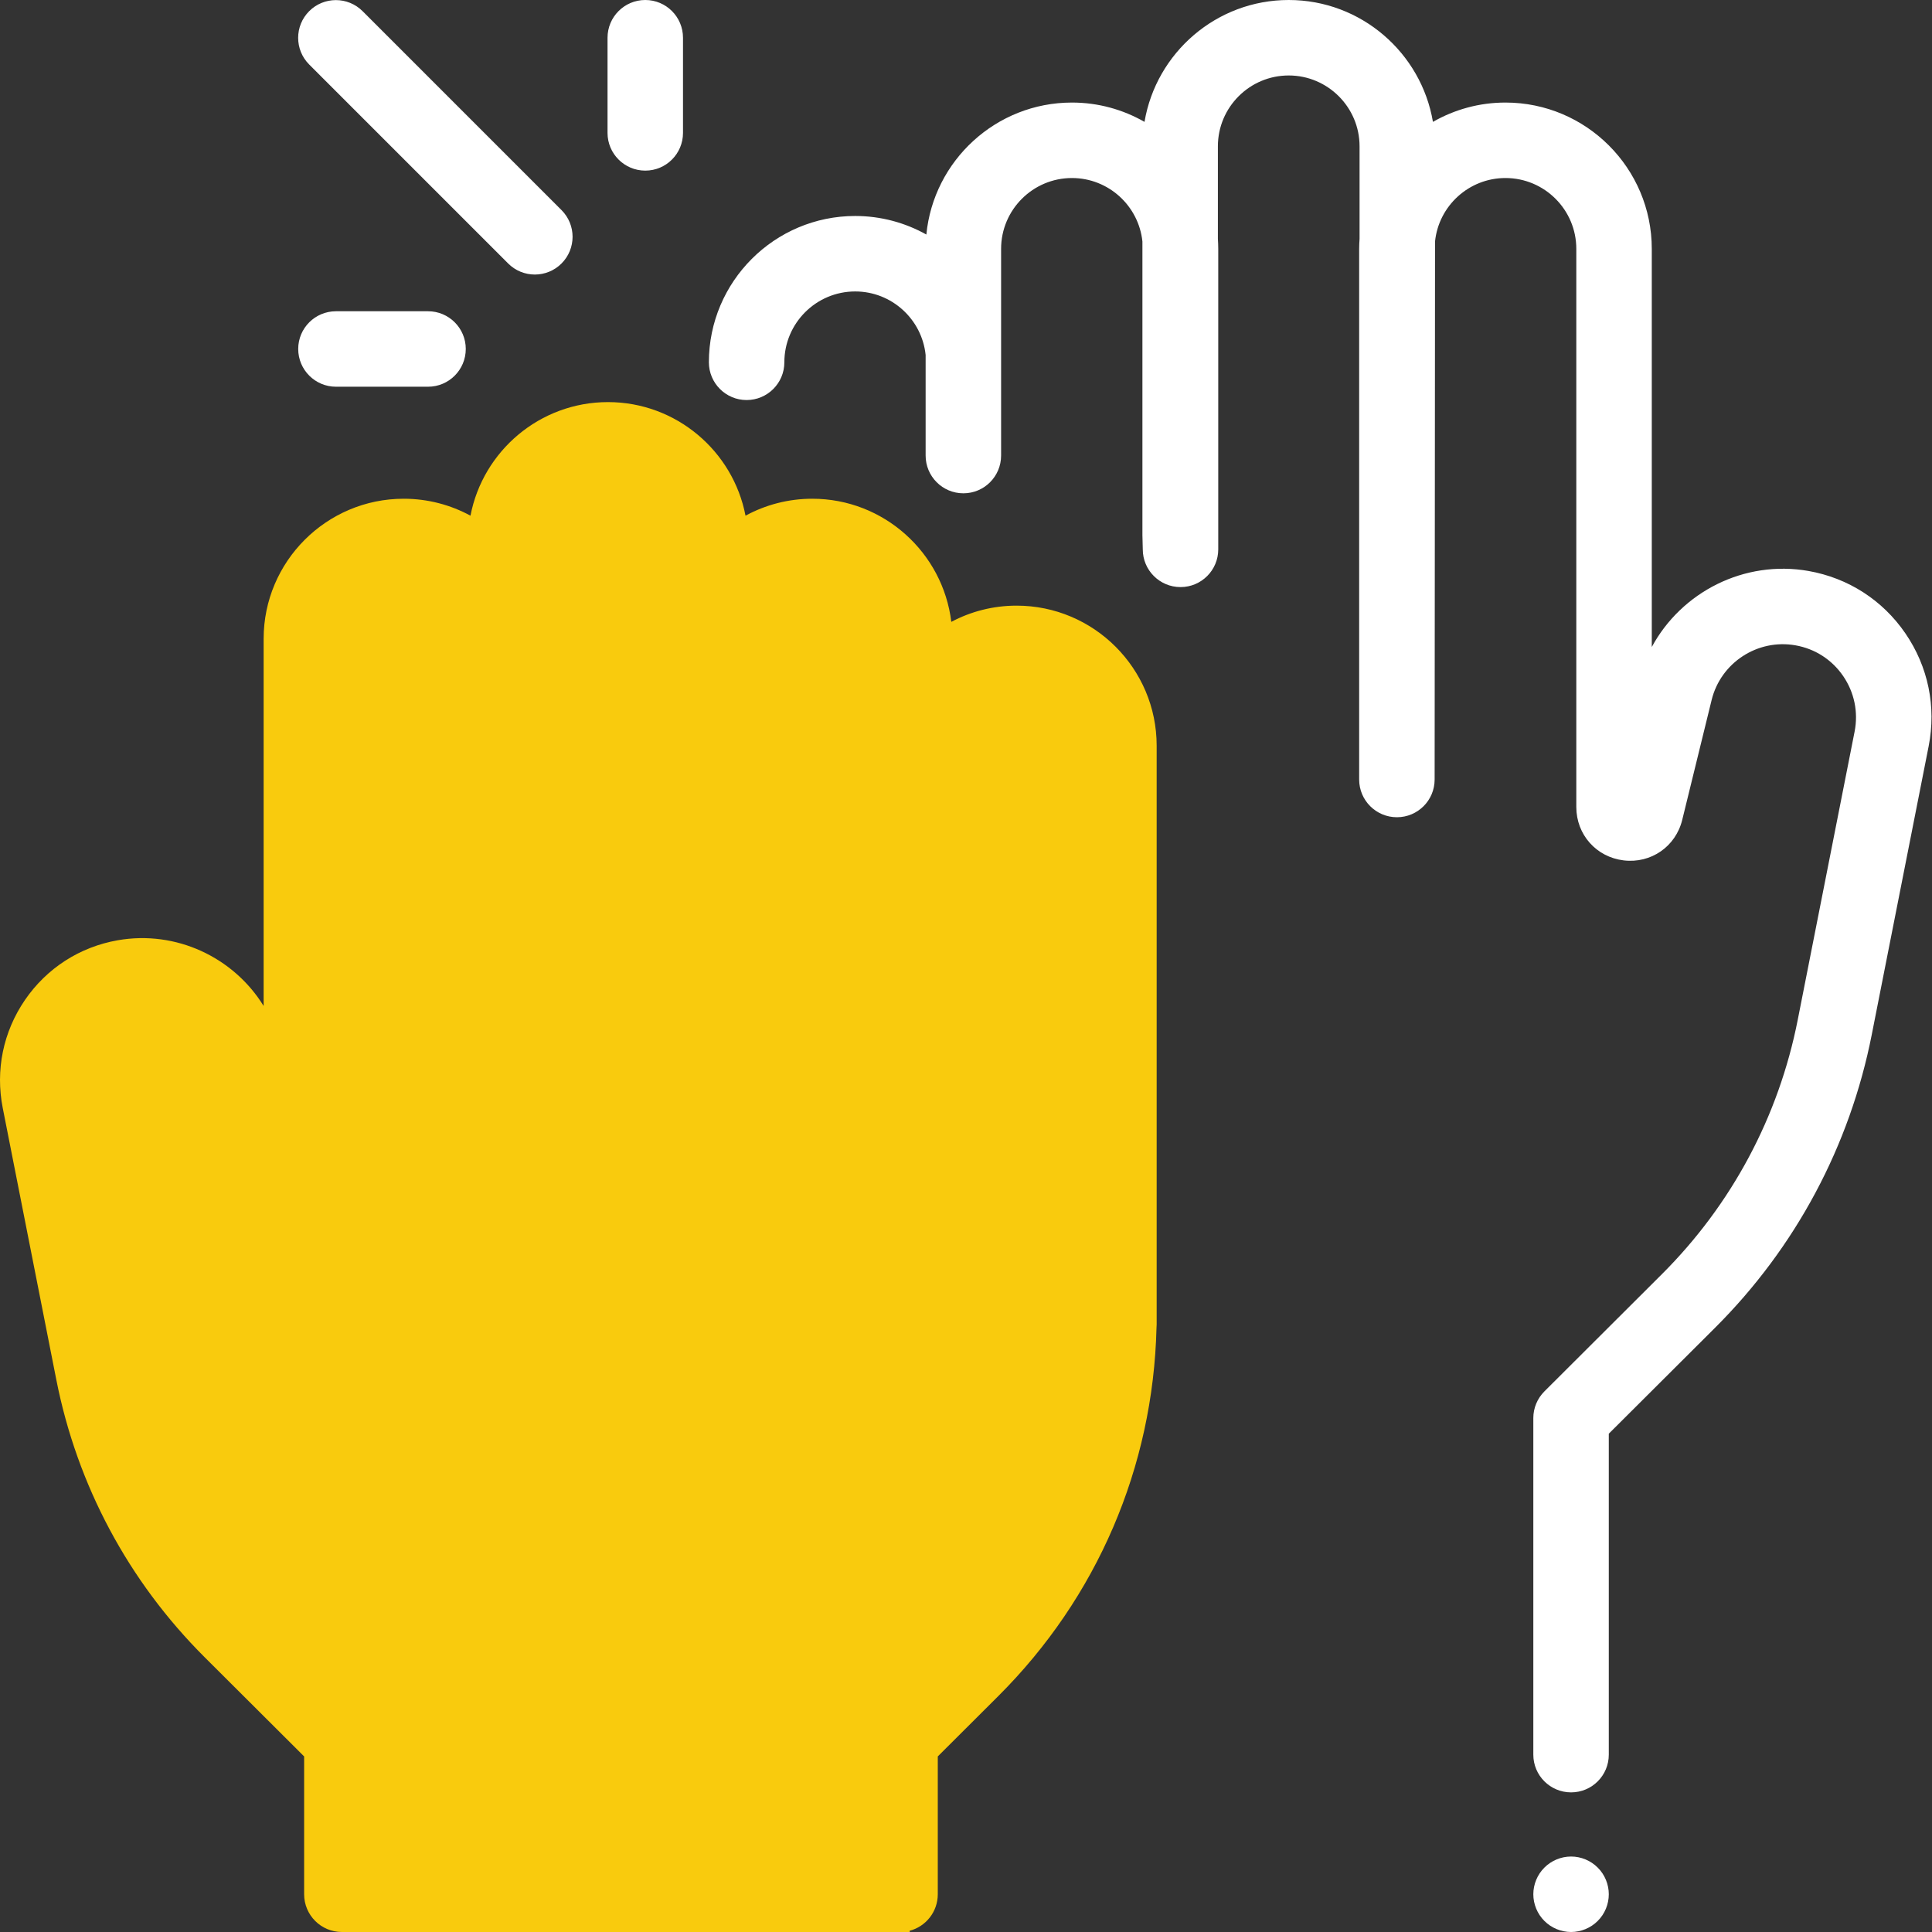<?xml version="1.0" encoding="UTF-8"?>
<svg width="48px" height="48px" viewBox="0 0 48 48" version="1.1" xmlns="http://www.w3.org/2000/svg" xmlns:xlink="http://www.w3.org/1999/xlink">
    <rect x="0" y="0" width="48" height="48" fill="#333333" stroke="none"/>
    <!-- Generator: Sketch 63.1 (92452) - https://sketch.com -->
    <title>ico / 48 / pomahaj</title>
    <desc>Created with Sketch.</desc>
    <g id="ico-/-48-/-pomahaj" stroke="none" stroke-width="1" fill="none" fill-rule="evenodd">
        <path d="M39.033,46.125 C39.28,46.125 39.521,46.225 39.695,46.4 C39.871,46.574 39.97,46.816 39.97,47.062 C39.97,47.309 39.871,47.551 39.695,47.725 C39.521,47.9 39.279,48 39.033,48 C38.786,48 38.544,47.9 38.37,47.725 C38.195,47.551 38.095,47.309 38.095,47.062 C38.095,46.816 38.195,46.574 38.37,46.4 C38.544,46.225 38.786,46.125 39.033,46.125 Z M32.018,-5.47117907e-13 C33.815,-5.47117907e-13 35.311,1.312 35.601,3.028 C36.133,2.723 36.748,2.548 37.403,2.548 C39.408,2.548 41.038,4.178 41.038,6.183 L41.038,6.183 L41.038,16.075 C41.778,14.705 43.338,13.905 44.933,14.186 C45.919,14.36 46.774,14.911 47.339,15.736 C47.905,16.562 48.11,17.557 47.917,18.539 L47.917,18.539 L46.504,25.702 C45.958,28.474 44.611,30.993 42.611,32.987 L42.611,32.987 L39.97,35.62 L39.97,43.594 C39.97,44.112 39.551,44.531 39.033,44.531 C38.515,44.531 38.095,44.112 38.095,43.594 L38.095,43.594 L38.095,35.231 C38.095,34.982 38.195,34.743 38.371,34.568 L38.371,34.568 L41.287,31.659 C43.022,29.929 44.19,27.744 44.664,25.339 L44.664,25.339 L46.077,18.177 C46.172,17.693 46.071,17.203 45.793,16.796 C45.514,16.389 45.093,16.118 44.608,16.033 C43.666,15.867 42.752,16.464 42.525,17.391 L42.525,17.391 L41.795,20.368 C41.632,21.034 41.018,21.458 40.338,21.376 C39.658,21.293 39.163,20.736 39.163,20.05 L39.163,20.05 L39.163,6.183 C39.163,5.212 38.374,4.423 37.403,4.423 C36.494,4.423 35.744,5.115 35.653,6 L35.653,6 L35.643,19.367 C35.643,19.885 35.223,20.304 34.706,20.304 C34.188,20.304 33.768,19.885 33.768,19.367 L33.768,19.367 L33.768,6.183 C33.768,6.099 33.772,6.016 33.778,5.933 L33.778,5.933 L33.778,3.635 C33.778,2.665 32.988,1.875 32.018,1.875 C31.047,1.875 30.258,2.664 30.258,3.635 L30.258,3.635 L30.258,5.933 C30.263,6.016 30.267,6.099 30.267,6.183 L30.267,6.183 L30.267,13.649 C30.267,14.166 29.848,14.586 29.33,14.586 C28.812,14.586 28.392,14.166 28.392,13.649 C28.392,13.649 28.383,13.337 28.383,13.294 L28.383,13.294 L28.383,6 C28.291,5.115 27.541,4.423 26.632,4.423 C25.662,4.423 24.872,5.212 24.872,6.183 L24.872,6.183 L24.872,11.318 C24.872,11.836 24.453,12.256 23.935,12.256 C23.417,12.256 22.997,11.836 22.997,11.318 L22.997,11.318 L22.997,8.819 C22.906,7.934 22.156,7.241 21.247,7.241 C20.276,7.241 19.487,8.031 19.487,9.001 C19.487,9.519 19.067,9.939 18.549,9.939 C18.032,9.939 17.612,9.519 17.612,9.001 C17.612,6.997 19.243,5.366 21.247,5.366 C21.888,5.366 22.491,5.534 23.015,5.827 C23.194,3.989 24.748,2.548 26.632,2.548 C27.288,2.548 27.903,2.723 28.435,3.028 C28.724,1.312 30.22,-5.47117907e-13 32.018,-5.47117907e-13 Z M10.635,7.733 C11.152,7.733 11.572,8.152 11.572,8.67 C11.572,9.188 11.152,9.608 10.635,9.608 L10.635,9.608 L8.347,9.608 C7.829,9.608 7.409,9.188 7.409,8.67 C7.409,8.152 7.829,7.733 8.347,7.733 L8.347,7.733 Z M7.682,0.277 C8.048,-0.089 8.642,-0.089 9.008,0.277 L9.008,0.277 L13.951,5.22 C14.317,5.586 14.317,6.18 13.951,6.546 C13.768,6.729 13.528,6.821 13.288,6.821 C13.048,6.821 12.808,6.729 12.625,6.546 L12.625,6.546 L7.682,1.603 C7.316,1.237 7.316,0.643 7.682,0.277 Z M16.032,-6.25277607e-13 C16.55,-6.25277607e-13 16.969,0.42 16.969,0.938 L16.969,0.938 L16.969,3.302 C16.969,3.819 16.55,4.239 16.032,4.239 C15.514,4.239 15.094,3.819 15.094,3.302 L15.094,3.302 L15.094,0.938 C15.094,0.42 15.514,-6.25277607e-13 16.032,-6.25277607e-13 Z" id="Combined-Shape" fill="white"></path>
        <path d="M8.494,48 C7.976,48 7.556,47.58 7.556,47.062 L7.556,47.062 L7.556,43.638 L5.083,41.172 C3.19,39.284 1.916,36.901 1.399,34.278 L1.399,34.278 L0.068,27.527 C-0.117,26.587 0.079,25.635 0.62,24.844 C1.162,24.054 1.98,23.527 2.923,23.361 C4.381,23.104 5.808,23.79 6.55,24.993 L6.55,24.993 L6.55,15.871 C6.55,13.952 8.111,12.391 10.03,12.391 C10.63,12.391 11.195,12.544 11.689,12.812 C11.997,11.207 13.411,9.99 15.105,9.99 C16.799,9.99 18.214,11.207 18.522,12.812 C19.016,12.544 19.581,12.391 20.181,12.391 C21.957,12.391 23.426,13.729 23.635,15.45 C24.119,15.193 24.671,15.047 25.257,15.047 C27.176,15.047 28.737,16.608 28.737,18.527 L28.737,18.527 L28.737,32.906 C28.737,32.934 28.736,32.961 28.733,32.988 C28.649,36.449 27.26,39.688 24.8,42.141 L24.8,42.141 L23.299,43.638 L23.299,47.062 C23.299,47.499 23.001,47.865 22.598,47.97 L22.604,48 L22.604,48 Z" id="Combined-Shape" fill="#F9CB0D" fill-rule="nonzero"></path>
    </g>
</svg>